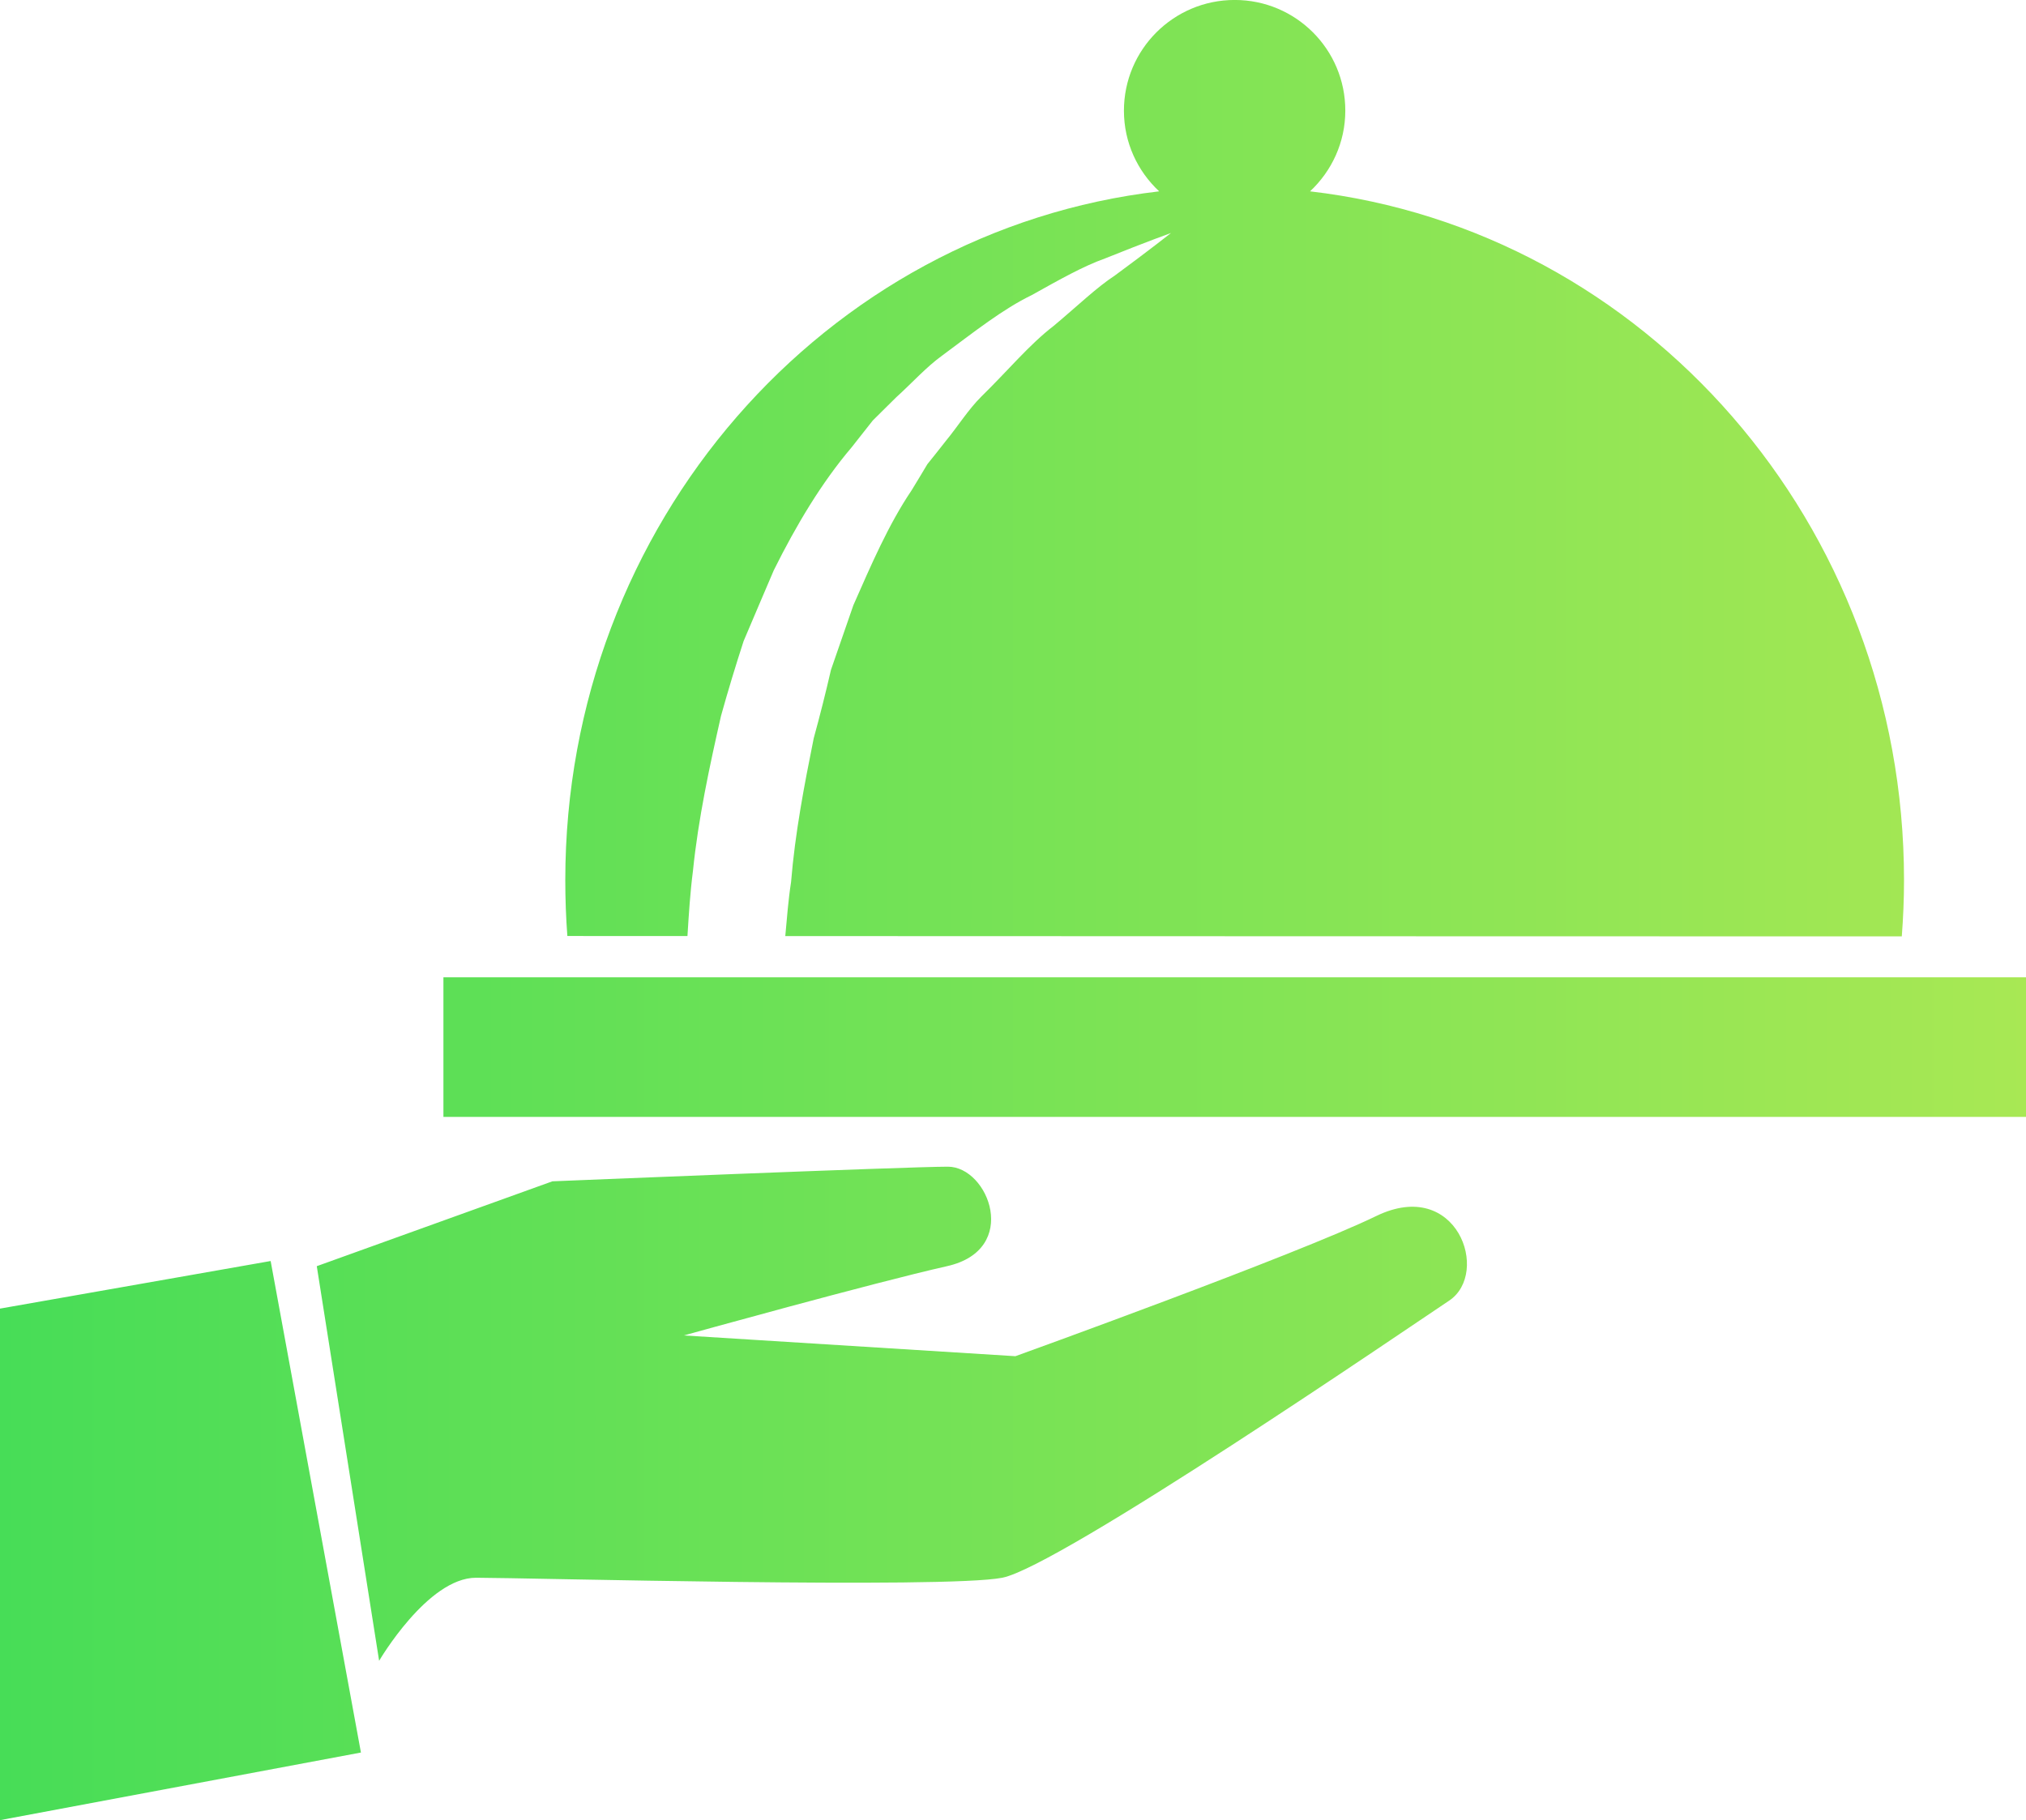 <?xml version="1.0" encoding="utf-8"?>
<!-- Generator: Adobe Illustrator 16.0.0, SVG Export Plug-In . SVG Version: 6.00 Build 0)  -->
<!DOCTYPE svg PUBLIC "-//W3C//DTD SVG 1.1//EN" "http://www.w3.org/Graphics/SVG/1.1/DTD/svg11.dtd">
<svg version="1.1" id="Capa_1" xmlns="http://www.w3.org/2000/svg" xmlns:xlink="http://www.w3.org/1999/xlink" x="0px" y="0px"
	 width="53px" height="47.619px" viewBox="163.861 166.552 53 47.619" enable-background="new 163.861 166.552 53 47.619"
	 xml:space="preserve">
<linearGradient id="SVGID_1_" gradientUnits="userSpaceOnUse" x1="163.861" y1="190.361" x2="216.861" y2="190.361">
	<stop  offset="0" style="stop-color:#47DD57"/>
	<stop  offset="1" style="stop-color:#A8E854"/>
</linearGradient>
<path fill="url(#SVGID_1_)" d="M181.845,191.041c0.035-0.566,0.07-1.134,0.144-1.708c0.138-1.36,0.433-2.725,0.734-4.053
	c0.184-0.662,0.383-1.316,0.591-1.956c0.267-0.625,0.528-1.246,0.789-1.852c0.589-1.184,1.249-2.29,2.036-3.216
	c0.187-0.239,0.372-0.47,0.553-0.702c0.207-0.208,0.414-0.408,0.614-0.608c0.421-0.381,0.787-0.793,1.208-1.096
	c0.838-0.621,1.581-1.211,2.336-1.577c0.728-0.406,1.352-0.758,1.915-0.958c1.104-0.444,1.729-0.667,1.729-0.667
	s-0.534,0.424-1.467,1.111c-0.482,0.314-0.993,0.811-1.602,1.319c-0.634,0.485-1.208,1.181-1.891,1.848
	c-0.342,0.34-0.607,0.768-0.93,1.162c-0.157,0.2-0.317,0.403-0.483,0.608c-0.134,0.227-0.273,0.454-0.414,0.686
	c-0.603,0.893-1.053,1.941-1.522,3.004c-0.192,0.556-0.387,1.121-0.586,1.691c-0.136,0.593-0.287,1.192-0.451,1.789
	c-0.247,1.227-0.488,2.478-0.593,3.765c-0.073,0.467-0.107,0.938-0.151,1.411c10.223,0.002,18.135,0.008,29.208,0.008
	c0.037-0.485,0.058-0.977,0.058-1.471c0-9.324-6.795-17.004-15.538-18.021c0.564-0.528,0.922-1.277,0.922-2.11
	c0.003-1.601-1.294-2.897-2.893-2.897c-1.6,0-2.898,1.296-2.898,2.897c0,0.834,0.356,1.582,0.922,2.11
	c-8.743,1.018-15.536,8.697-15.536,18.021c0,0.493,0.018,0.978,0.054,1.461C179.782,191.041,180.824,191.041,181.845,191.041z
	 M175.461,192.12h41.4v3.652h-41.4V192.12z M199.865,198.365c-2.104,1.022-9.441,3.668-9.441,3.668l-8.673-0.543
	c0,0,4.961-1.38,6.884-1.812c1.927-0.431,1.089-2.603,0.023-2.603c-1.065,0-10.347,0.383-10.347,0.383l-6.163,2.22l1.631,10.324
	c0,0,1.269-2.173,2.535-2.173c1.27,0,12.274,0.293,13.768,0c1.495-0.296,10.598-6.523,11.688-7.249
	C202.855,199.857,201.977,197.341,199.865,198.365z M163.861,200.788v13.383l9.442-1.769l-2.362-12.859L163.861,200.788z"/>
</svg>

